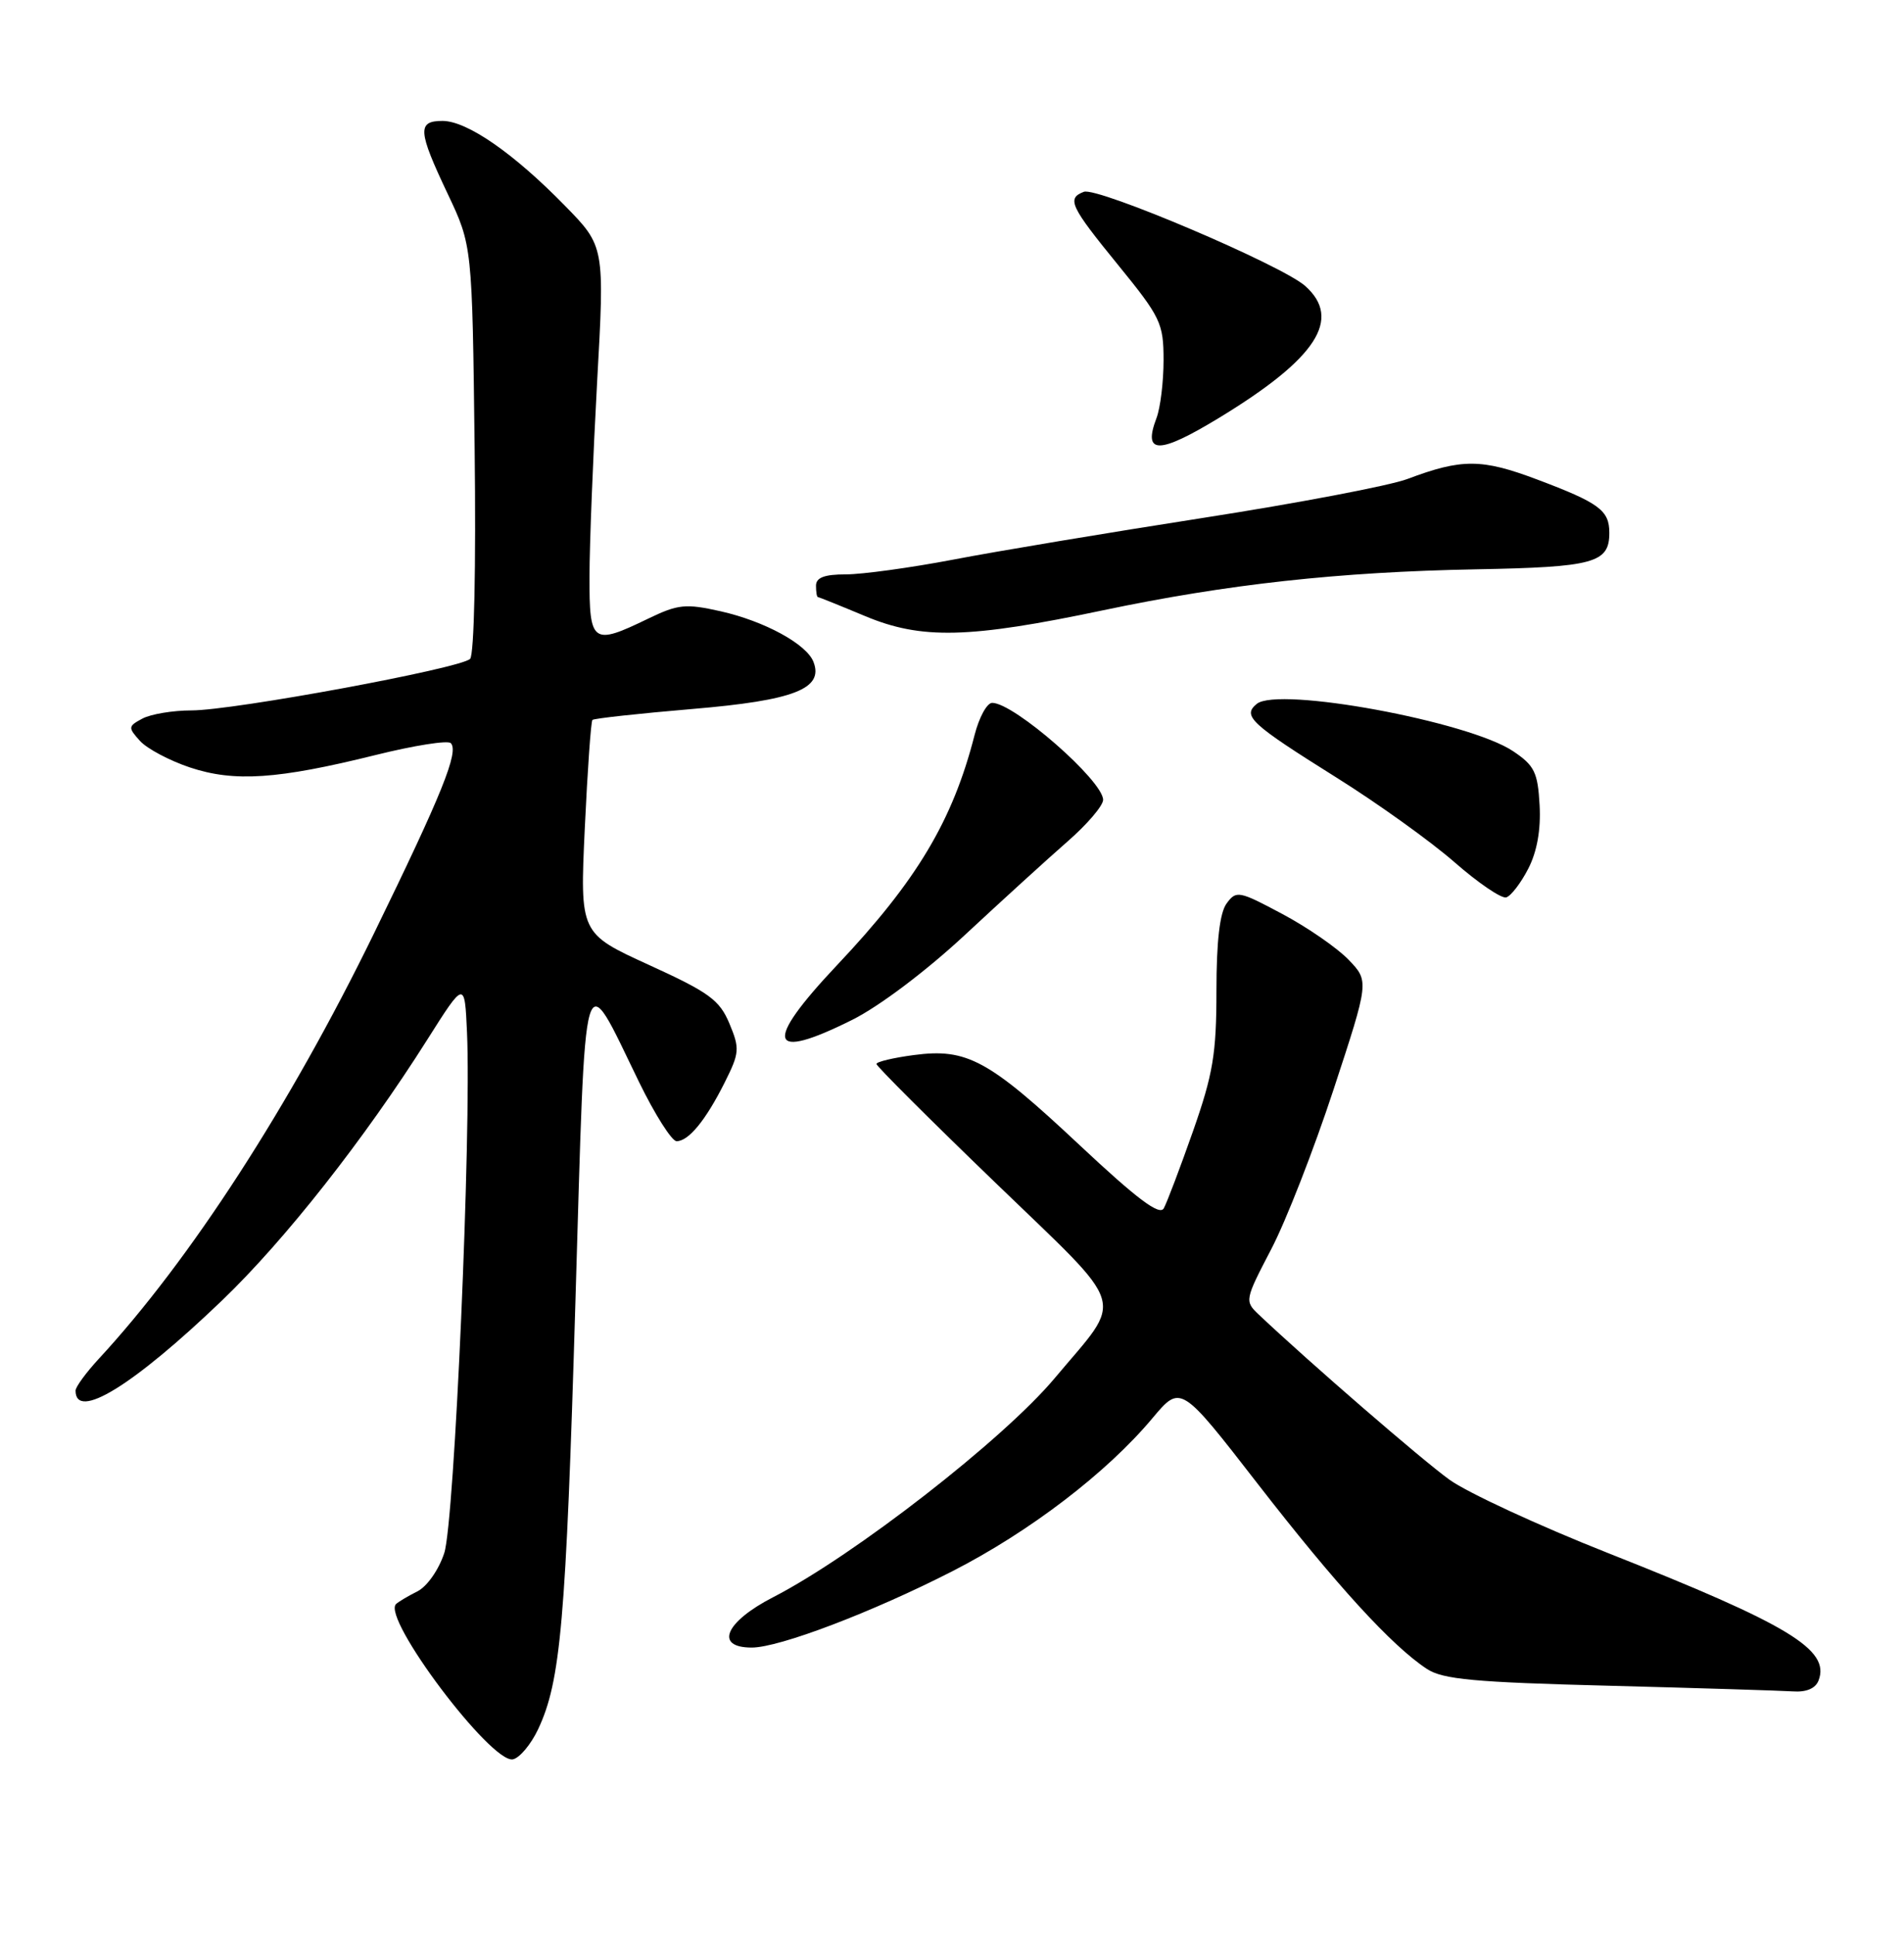 <?xml version="1.0" encoding="UTF-8" standalone="no"?>
<!DOCTYPE svg PUBLIC "-//W3C//DTD SVG 1.1//EN" "http://www.w3.org/Graphics/SVG/1.1/DTD/svg11.dtd" >
<svg xmlns="http://www.w3.org/2000/svg" xmlns:xlink="http://www.w3.org/1999/xlink" version="1.1" viewBox="0 0 252 256">
 <g >
 <path fill="currentColor"
d=" M 71.22 228.81 C 74.21 222.46 74.90 214.61 76.16 172.19 C 77.55 125.54 76.97 127.55 84.58 143.17 C 86.68 147.48 88.92 151.00 89.55 151.00 C 91.13 151.00 93.39 148.26 95.90 143.26 C 97.88 139.31 97.93 138.76 96.54 135.43 C 95.23 132.31 93.86 131.31 85.90 127.68 C 76.75 123.50 76.75 123.50 77.40 109.56 C 77.76 101.89 78.21 95.46 78.41 95.26 C 78.61 95.06 84.56 94.41 91.64 93.81 C 105.09 92.68 109.04 91.14 107.67 87.59 C 106.77 85.23 101.19 82.19 95.37 80.88 C 90.73 79.84 89.74 79.95 85.78 81.86 C 78.39 85.44 78.00 85.15 78.02 76.25 C 78.03 71.99 78.49 60.42 79.03 50.55 C 80.03 32.59 80.03 32.59 74.76 27.21 C 67.98 20.27 61.81 16.00 58.57 16.00 C 55.21 16.00 55.30 17.31 59.25 25.64 C 62.50 32.50 62.50 32.50 62.82 59.38 C 63.01 74.99 62.76 86.64 62.22 87.18 C 60.96 88.44 30.91 94.00 25.34 94.00 C 22.88 94.00 19.96 94.49 18.85 95.08 C 16.94 96.10 16.93 96.26 18.53 98.04 C 19.47 99.07 22.45 100.65 25.15 101.55 C 31.02 103.50 36.73 103.12 49.72 99.90 C 54.79 98.64 59.27 97.93 59.66 98.33 C 60.77 99.44 58.52 105.02 49.50 123.50 C 38.36 146.34 25.15 166.75 13.06 179.81 C 11.38 181.63 10.00 183.52 10.00 184.00 C 10.00 188.04 17.65 183.33 29.39 172.07 C 37.69 164.11 48.22 150.74 56.54 137.58 C 61.50 129.74 61.50 129.74 61.81 136.62 C 62.40 149.82 60.15 201.39 58.80 205.49 C 58.07 207.72 56.51 209.94 55.23 210.57 C 53.99 211.19 52.72 211.95 52.41 212.25 C 50.54 214.13 65.00 233.34 67.88 232.79 C 68.77 232.61 70.27 230.82 71.22 228.81 Z  M 240.69 222.36 C 242.26 218.28 236.79 214.97 212.84 205.50 C 203.68 201.88 194.23 197.51 191.84 195.79 C 188.19 193.16 173.27 180.25 166.59 173.93 C 164.72 172.16 164.75 172.00 168.24 165.31 C 170.20 161.57 173.91 152.05 176.50 144.16 C 181.21 129.83 181.21 129.83 178.50 127.00 C 177.00 125.44 173.06 122.71 169.73 120.94 C 163.96 117.86 163.62 117.80 162.34 119.55 C 161.44 120.78 161.00 124.55 161.00 131.11 C 161.00 139.43 160.55 142.12 157.90 149.67 C 156.19 154.53 154.45 159.12 154.03 159.88 C 153.48 160.89 150.51 158.66 142.89 151.52 C 130.84 140.22 127.98 138.67 120.96 139.60 C 118.23 139.96 116.00 140.49 116.00 140.78 C 116.00 141.07 123.08 148.14 131.73 156.48 C 149.54 173.68 148.83 171.33 139.58 182.37 C 132.80 190.46 113.05 205.82 102.34 211.33 C 95.96 214.61 94.52 218.00 99.50 218.00 C 103.14 218.00 115.42 213.33 126.03 207.91 C 136.27 202.68 146.52 194.84 152.53 187.65 C 156.27 183.19 156.27 183.19 166.49 196.37 C 176.83 209.70 184.22 217.79 188.86 220.83 C 190.96 222.21 195.17 222.60 212.95 223.05 C 224.80 223.36 235.75 223.70 237.28 223.80 C 239.07 223.93 240.29 223.41 240.69 222.36 Z  M 112.80 134.94 C 116.37 133.16 122.61 128.46 127.73 123.69 C 132.57 119.19 138.66 113.64 141.26 111.37 C 143.87 109.10 146.00 106.61 146.00 105.83 C 146.00 103.31 134.21 93.00 131.32 93.00 C 130.63 93.00 129.59 94.91 128.99 97.25 C 126.09 108.59 121.36 116.51 110.79 127.70 C 100.98 138.10 101.65 140.51 112.80 134.94 Z  M 202.27 114.94 C 203.43 112.69 203.95 109.79 203.77 106.53 C 203.53 102.19 203.09 101.29 200.27 99.40 C 194.40 95.45 169.15 90.80 166.33 93.14 C 164.40 94.74 165.50 95.75 176.86 102.87 C 182.30 106.27 189.33 111.31 192.49 114.07 C 195.64 116.83 198.73 118.93 199.36 118.74 C 199.99 118.54 201.30 116.83 202.27 114.94 Z  M 146.00 80.75 C 162.48 77.29 177.21 75.67 195.37 75.33 C 210.99 75.04 213.00 74.49 213.00 70.50 C 213.00 67.52 211.66 66.54 203.43 63.44 C 196.10 60.68 193.47 60.67 186.27 63.38 C 183.94 64.26 171.79 66.57 159.27 68.52 C 146.75 70.47 131.86 72.95 126.20 74.04 C 120.53 75.12 114.12 76.00 111.95 76.00 C 109.11 76.00 108.00 76.42 108.00 77.50 C 108.00 78.33 108.11 79.00 108.25 79.00 C 108.39 79.01 111.20 80.14 114.50 81.52 C 121.96 84.64 128.23 84.49 146.00 80.75 Z  M 161.36 55.28 C 174.24 47.45 177.66 42.22 172.75 37.84 C 169.65 35.08 145.23 24.70 143.45 25.38 C 141.16 26.26 141.63 27.27 148.00 35.08 C 153.62 41.98 154.00 42.77 154.00 47.66 C 154.00 50.52 153.58 53.98 153.06 55.33 C 151.23 60.15 153.37 60.14 161.36 55.28 Z "/>
</g>
</svg>